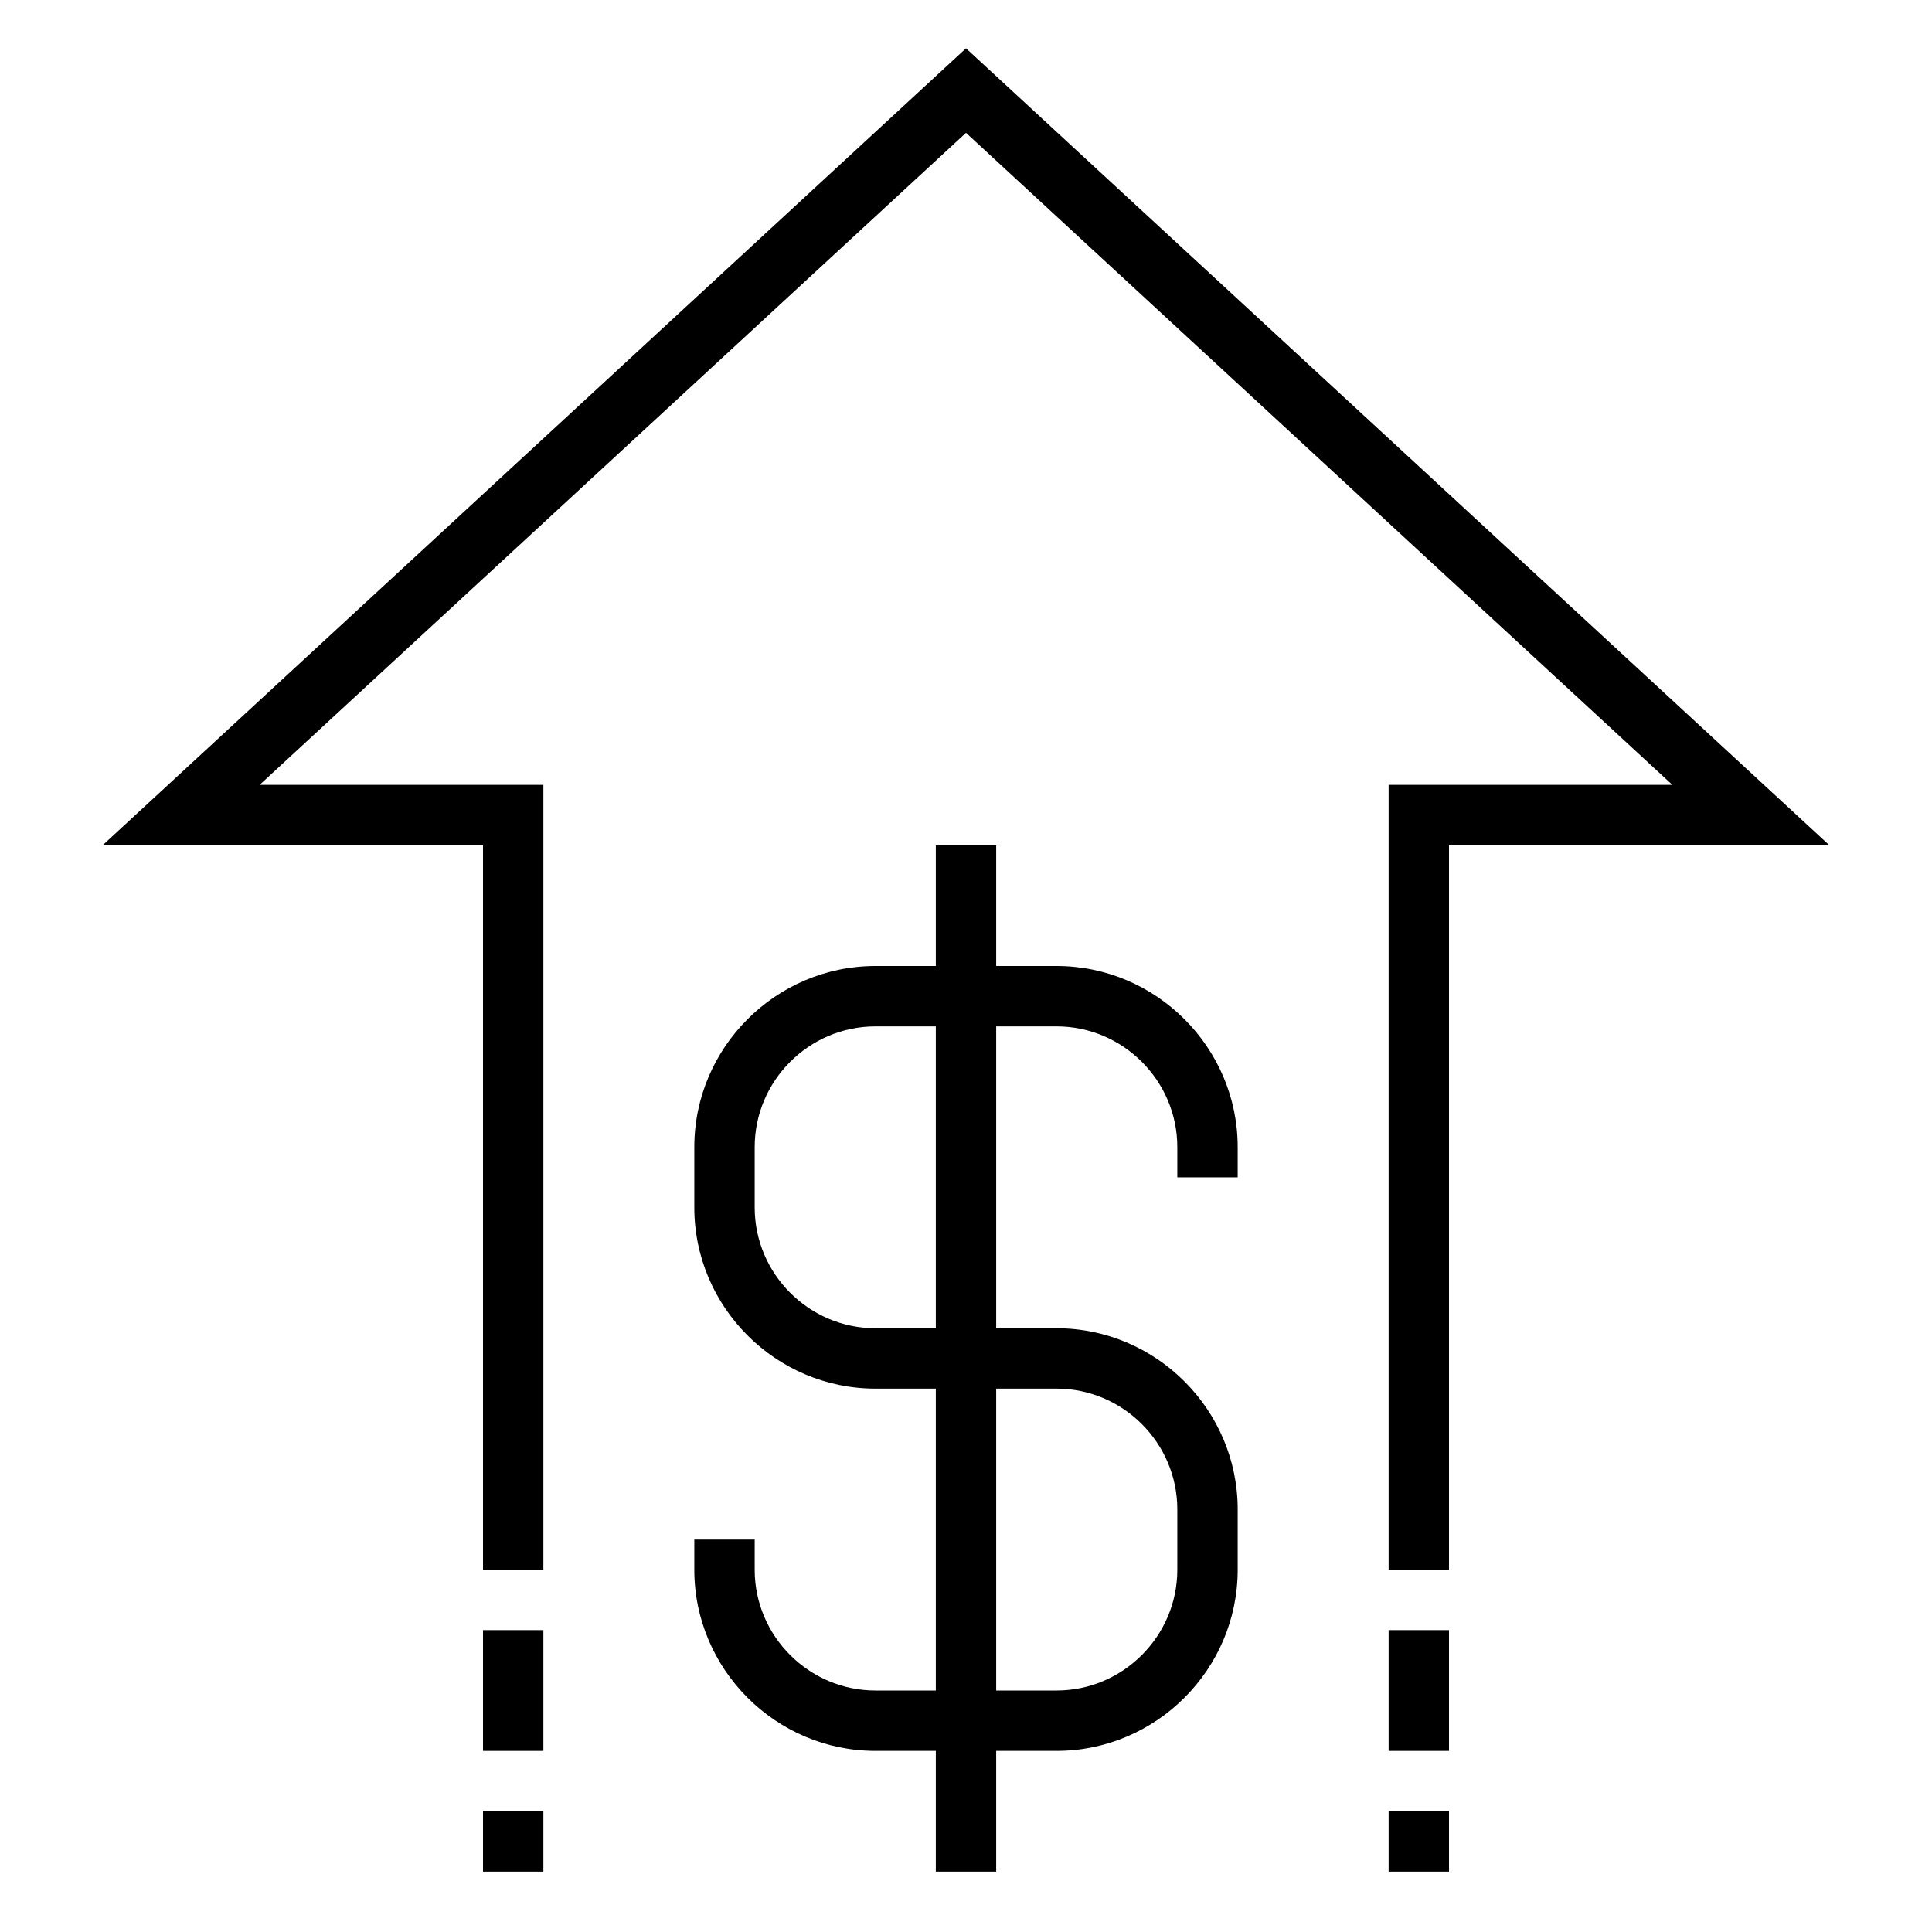 <?xml version="1.0" ?><svg style="enable-background:new 0 0 64 64;" version="1.1" viewBox="0 0 64 64" xml:space="preserve" xmlns="http://www.w3.org/2000/svg" xmlns:xlink="http://www.w3.org/1999/xlink"><style type="text/css">
	.st0{display:none;}
	.st1{display:inline;}
	.st2{fill:none;stroke:#B3B3B3;stroke-width:0.1;stroke-miterlimit:10;}
	.st3{fill:none;stroke:#000000;stroke-width:2;stroke-miterlimit:10;}
</style><g class="st0" id="Layer_1"><g class="st1"><rect class="st2" height="60" width="60" x="2" y="2"/><line class="st2" x1="32" x2="32" y1="2" y2="62"/><line class="st2" x1="62" x2="2" y1="32" y2="32"/><line class="st2" x1="2" x2="62" y1="2" y2="62"/><rect class="st2" height="44" width="44" x="10" y="10"/><line class="st2" x1="62" x2="2" y1="2" y2="62"/><line class="st2" x1="2" x2="32" y1="32" y2="2"/><line class="st2" x1="32" x2="62" y1="2" y2="32"/><line class="st2" x1="62" x2="32" y1="32" y2="62"/><line class="st2" x1="32" x2="2" y1="62" y2="32"/><circle class="st2" cx="32" cy="32" r="21"/></g></g><g id="Layer_2"><rect height="2" width="2" x="46" y="60"/><rect height="2" width="2" x="16" y="60"/><g><polygon points="16,52 18,52 18,26 8.6,26 32,4.4 55.4,26 46,26 46,52 48,52 48,28 60.6,28 32,1.6 3.4,28 16,28   "/><rect height="4" width="2" x="46" y="54"/><rect height="4" width="2" x="16" y="54"/></g><g><path d="M35,58h-6c-3.3,0-6-2.7-6-6v-1h2v1c0,2.2,1.8,4,4,4h6c2.2,0,4-1.8,4-4v-2c0-2.2-1.8-4-4-4h-6c-3.3,0-6-2.7-6-6v-2    c0-3.3,2.7-6,6-6h6c3.3,0,6,2.7,6,6v1h-2v-1c0-2.2-1.8-4-4-4h-6c-2.2,0-4,1.8-4,4v2c0,2.2,1.8,4,4,4h6c3.3,0,6,2.7,6,6v2    C41,55.3,38.3,58,35,58z"/></g><rect height="34" width="2" x="31" y="28"/></g></svg>